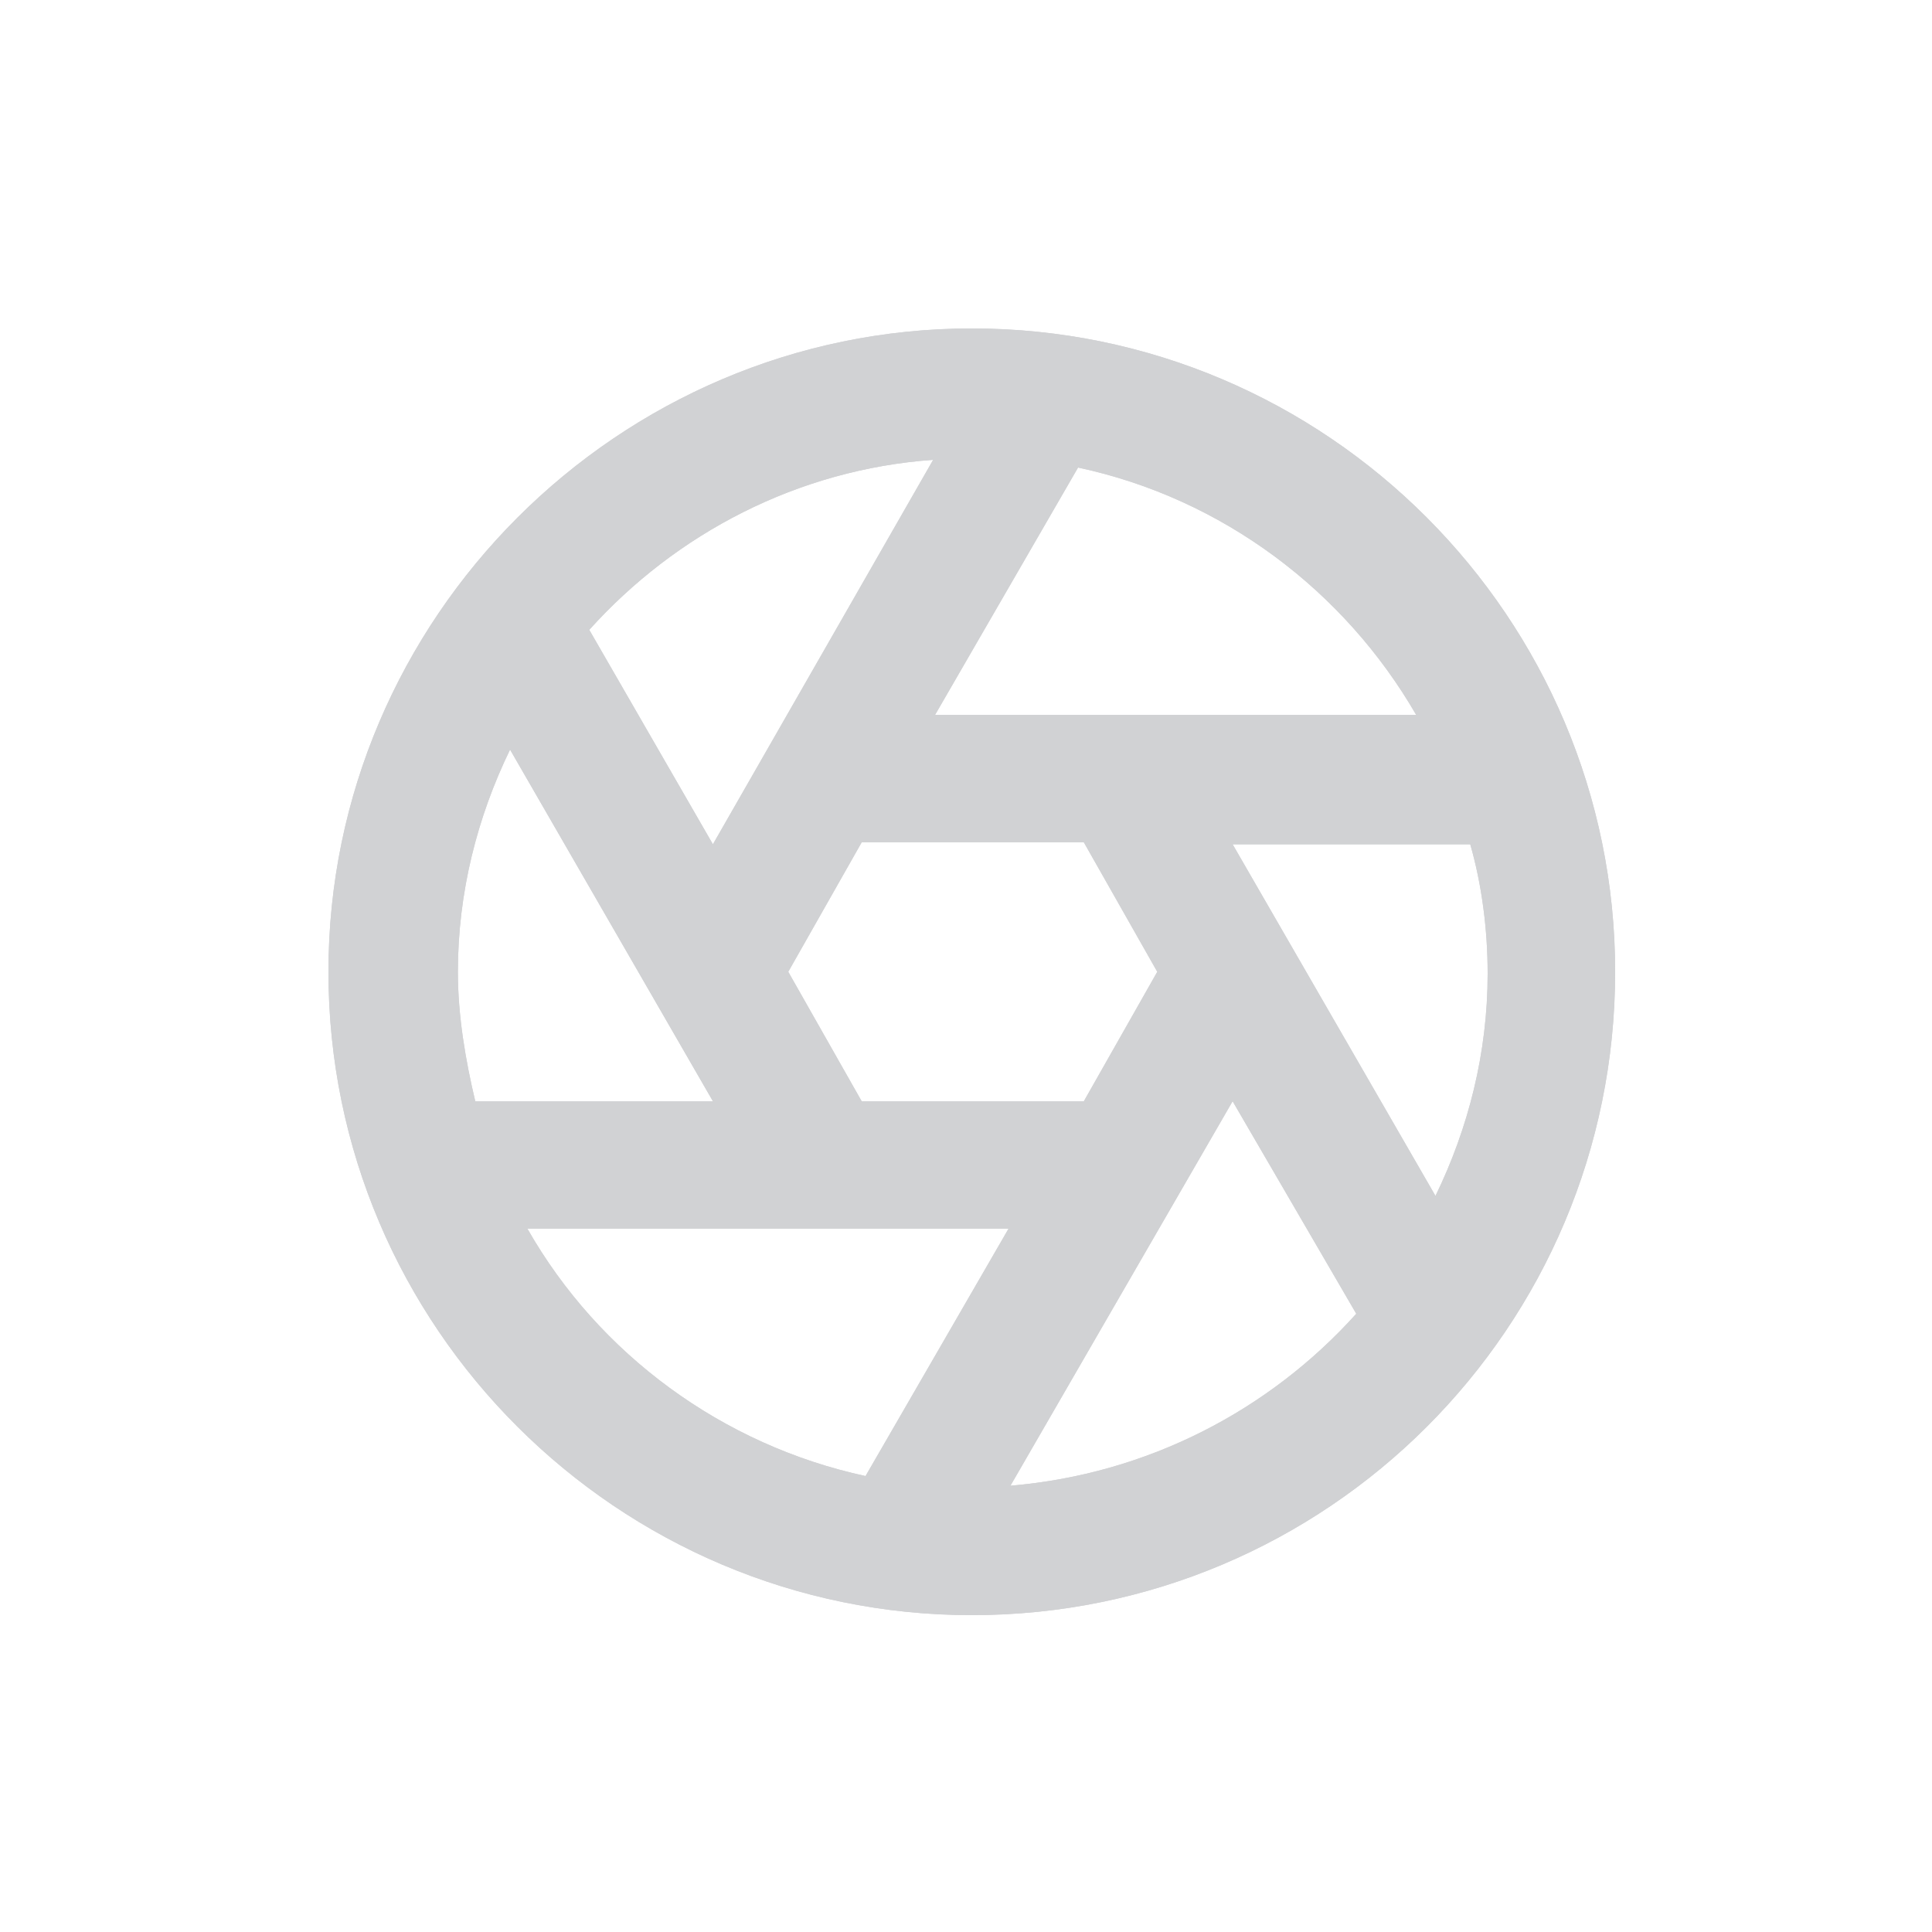 <?xml version="1.0" encoding="utf-8"?>
<!-- Generator: Adobe Illustrator 23.0.1, SVG Export Plug-In . SVG Version: 6.00 Build 0)  -->
<svg version="1.1" id="Layer_1" xmlns="http://www.w3.org/2000/svg" xmlns:xlink="http://www.w3.org/1999/xlink" x="0px" y="0px"
	 viewBox="0 0 100 100" style="enable-background:new 0 0 100 100;" xml:space="preserve">
<style type="text/css">
    path{fill:rgb(209, 210, 212)}
    polygon{fill:rgb(209, 210, 212)}
    circle{fill:rgb(209, 210, 212)}
    rect{fill:rgb(209, 210, 212)}
</style><g id="Solid">
	<path d="M50.3,17C32,17,17,32,17,50.3C17,68.7,32,83.6,50.3,83.6c18.4,0,33.3-14.9,33.3-33.3C83.6,32,68.7,17,50.3,17z M73.3,37
		H48.4l7.4-12.8C63.3,25.8,69.6,30.6,73.3,37z M59.9,50.3L56.1,57H44.6l-3.8-6.7l3.8-6.7h11.5L59.9,50.3z M48.3,23.8L36.9,43.7
		l-6.4-11.1C35,27.6,41.3,24.3,48.3,23.8z M26.4,38.8L36.9,57H24.6c-0.5-2.1-0.9-4.4-0.9-6.7C23.7,46.2,24.7,42.3,26.4,38.8z
		 M27.3,63.6h24.9l-7.4,12.8C37.4,74.8,31,70.1,27.3,63.6z M52.3,76.9L63.8,57L70.2,68C65.7,73,59.4,76.3,52.3,76.9z M74.3,61.9
		L63.8,43.7h12.3c0.6,2.1,0.9,4.4,0.9,6.7C77,54.5,76,58.4,74.3,61.9z"/>
</g>
<g id="Solid_1_">
	<path d="M50.3,17C32,17,17,32,17,50.3C17,68.7,32,83.6,50.3,83.6c18.4,0,33.3-14.9,33.3-33.3C83.6,32,68.7,17,50.3,17z M73.3,37
		H48.4l7.4-12.8C63.3,25.8,69.6,30.6,73.3,37z M59.9,50.3L56.1,57H44.6l-3.8-6.7l3.8-6.7h11.5L59.9,50.3z M48.3,23.8L36.9,43.7
		l-6.4-11.1C35,27.6,41.3,24.3,48.3,23.8z M26.4,38.8L36.9,57H24.6c-0.5-2.1-0.9-4.4-0.9-6.7C23.7,46.2,24.7,42.3,26.4,38.8z
		 M27.3,63.6h24.9l-7.4,12.8C37.4,74.8,31,70.1,27.3,63.6z M52.3,76.9L63.8,57L70.2,68C65.7,73,59.4,76.3,52.3,76.9z M74.3,61.9
		L63.8,43.7h12.3c0.6,2.1,0.9,4.4,0.9,6.7C77,54.5,76,58.4,74.3,61.9z"/>
</g>
</svg>
